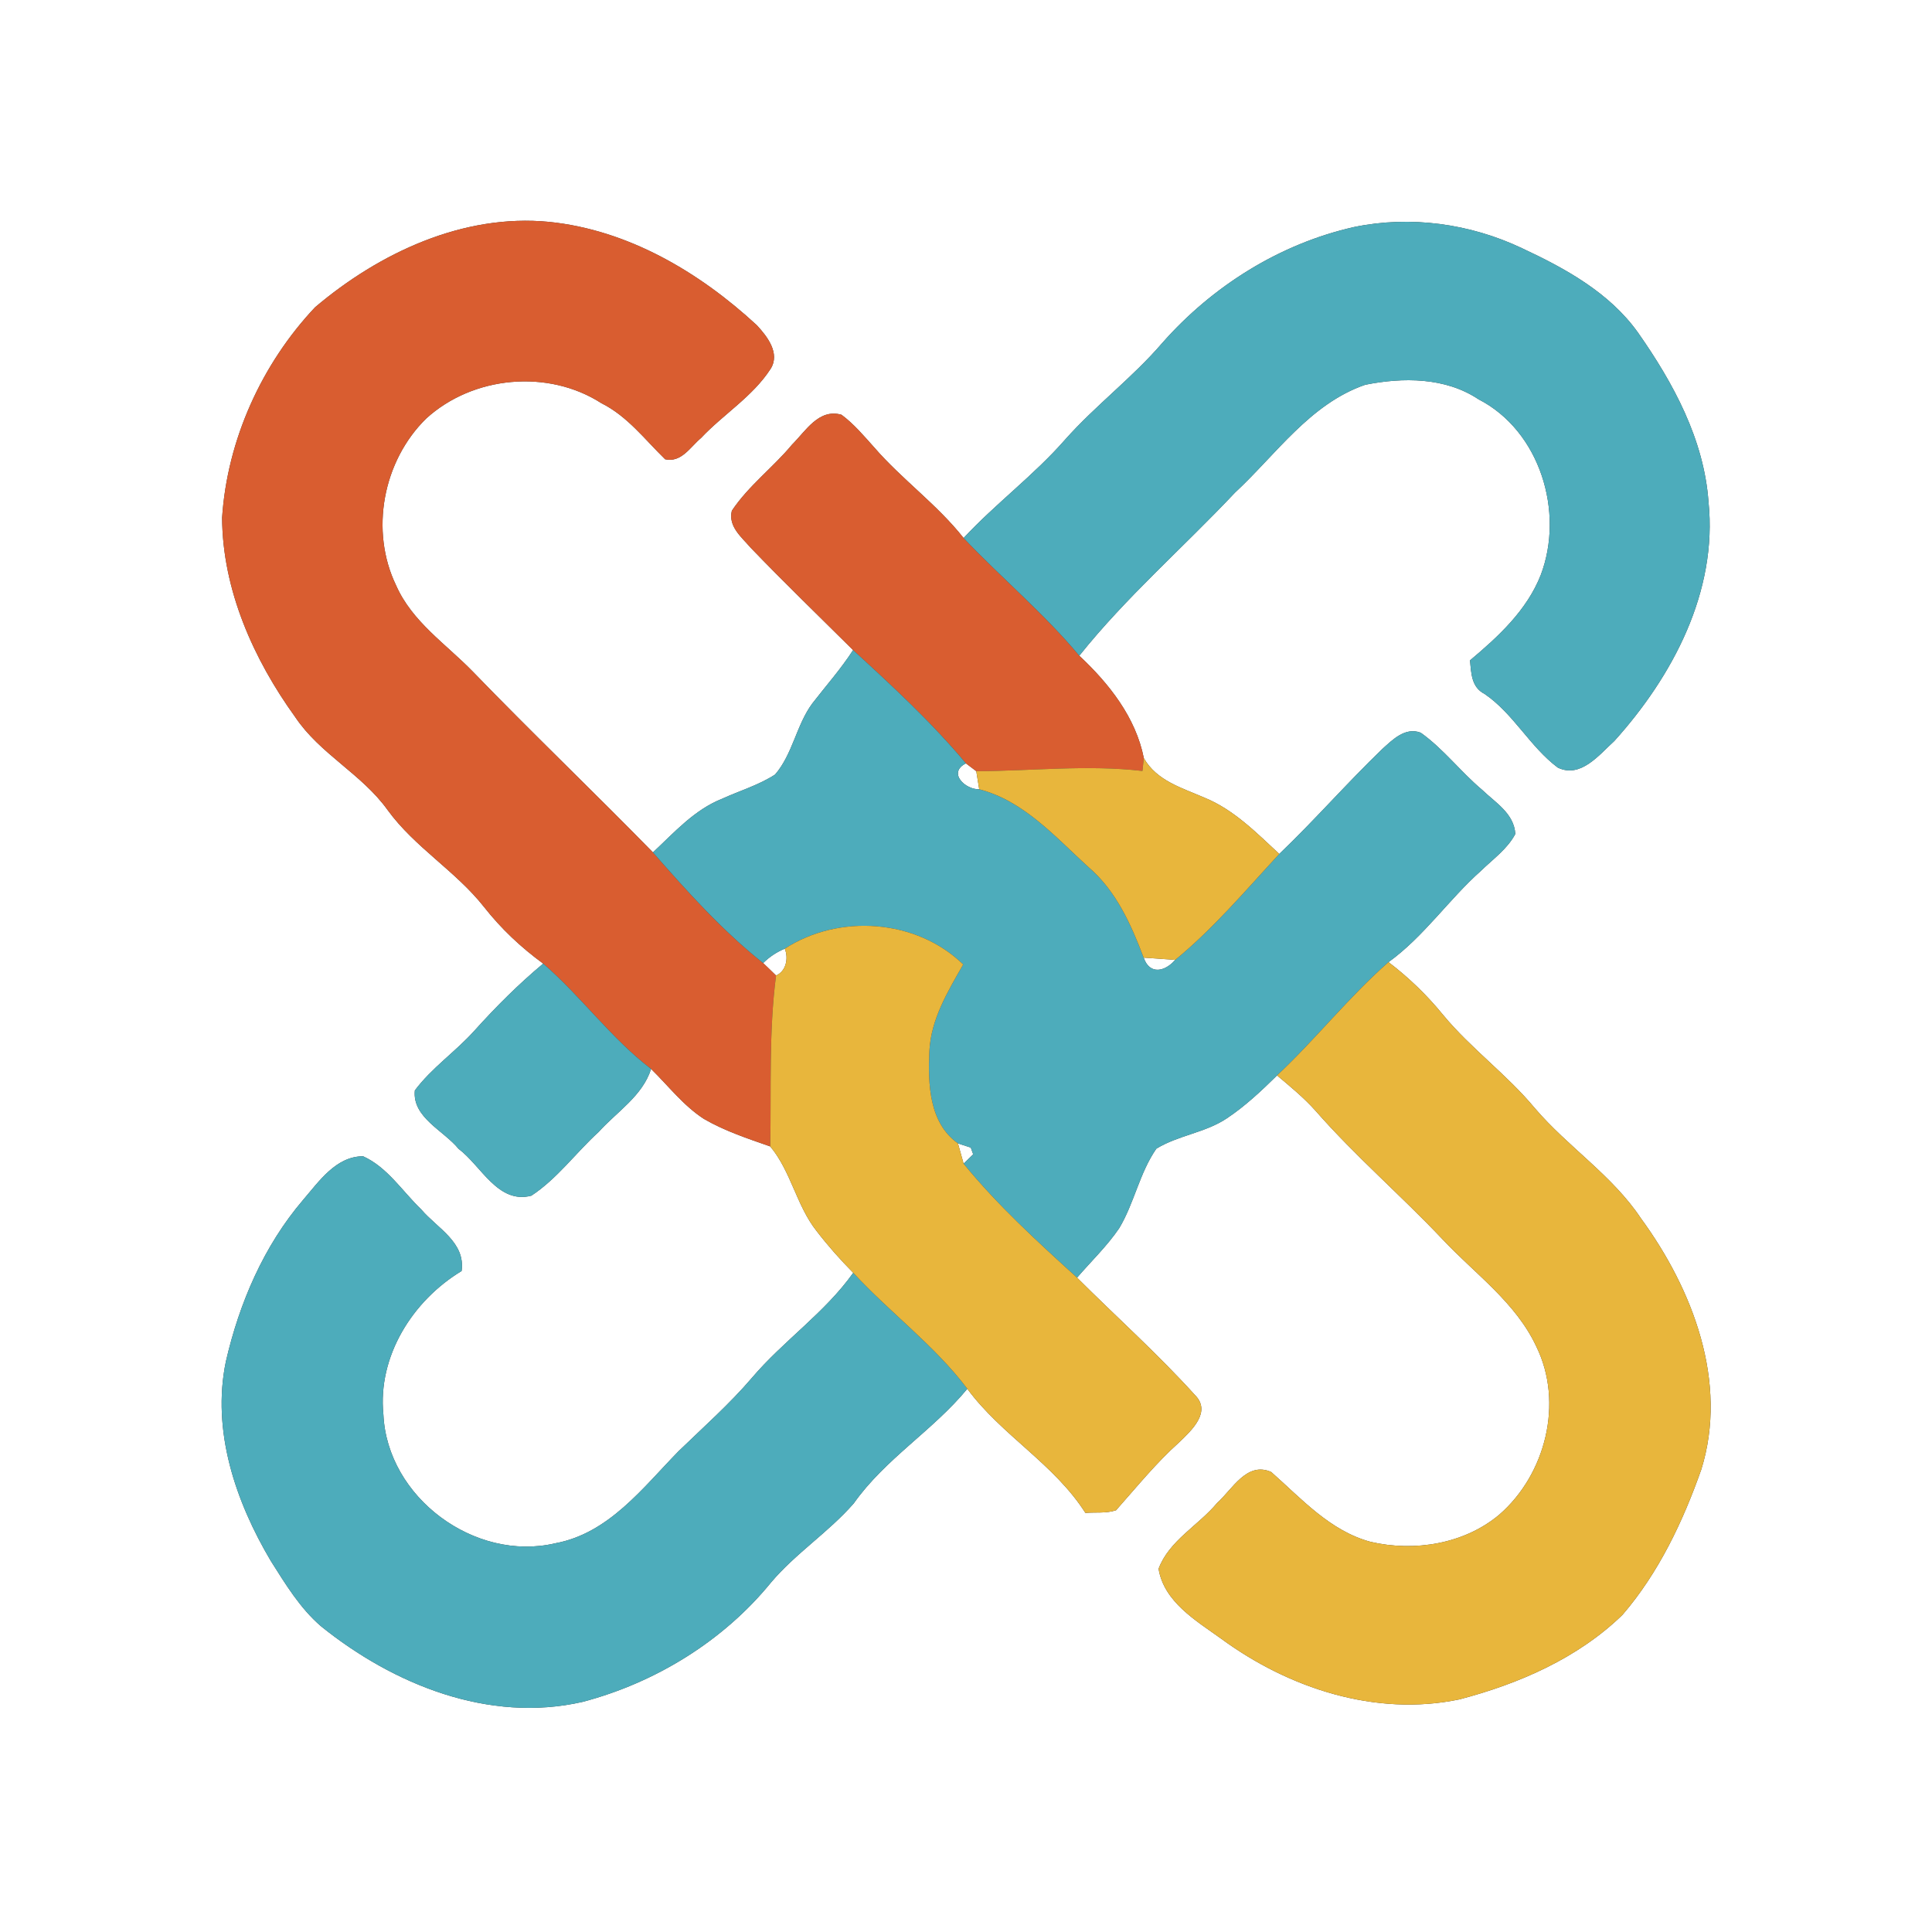 <?xml version="1.0" encoding="UTF-8" ?>
<!DOCTYPE svg PUBLIC "-//W3C//DTD SVG 1.1//EN" "http://www.w3.org/Graphics/SVG/1.1/DTD/svg11.dtd">
<svg width="250pt" height="250pt" viewBox="0 0 250 250" version="1.1" xmlns="http://www.w3.org/2000/svg">
<rect x="0" y="0" width="250" height="250" fill="#333333" stroke="none"/>
<g id="#ffffffff">
<path fill="#ffffff" opacity="1.00" d=" M 0.00 0.00 L 250.00 0.00 L 250.00 250.00 L 0.00 250.00 L 0.00 0.00 M 40.77 39.76 C 33.86 47.09 29.41 56.91 28.74 66.98 C 28.79 76.33 32.81 85.32 38.21 92.80 C 41.40 97.57 46.83 100.16 50.16 104.82 C 53.66 109.64 58.96 112.70 62.64 117.37 C 64.83 120.16 67.42 122.60 70.29 124.69 C 67.10 127.35 64.16 130.29 61.38 133.38 C 58.95 136.09 55.87 138.17 53.68 141.10 C 53.33 144.60 57.39 146.27 59.34 148.66 C 62.28 150.86 64.43 155.85 68.76 154.72 C 72.11 152.52 74.52 149.16 77.47 146.47 C 79.83 143.85 83.13 141.83 84.25 138.32 C 86.49 140.51 88.43 143.07 91.09 144.79 C 93.78 146.35 96.75 147.33 99.67 148.35 C 102.38 151.61 103.06 156.01 105.68 159.31 C 107.14 161.21 108.73 163.00 110.41 164.70 C 106.73 169.88 101.39 173.48 97.30 178.29 C 94.38 181.71 91.01 184.68 87.79 187.80 C 83.17 192.53 78.77 198.42 71.85 199.70 C 61.43 202.15 50.10 193.77 49.61 183.03 C 48.85 175.48 53.41 168.28 59.73 164.47 C 60.25 160.74 56.58 158.94 54.50 156.49 C 52.06 154.15 50.13 151.04 46.98 149.62 C 43.47 149.63 41.27 152.89 39.21 155.28 C 34.13 161.23 30.97 168.60 29.23 176.17 C 27.36 185.16 30.49 194.30 35.04 201.98 C 36.94 204.98 38.82 208.10 41.54 210.44 C 50.92 217.99 63.26 223.00 75.40 220.22 C 84.81 217.74 93.60 212.35 99.77 204.77 C 102.97 200.98 107.22 198.27 110.48 194.53 C 114.55 188.76 120.73 185.11 125.17 179.71 C 129.58 185.70 136.41 189.42 140.45 195.77 C 141.77 195.66 143.14 195.85 144.41 195.43 C 147.08 192.43 149.60 189.30 152.60 186.62 C 154.18 185.10 156.81 182.69 154.62 180.51 C 149.81 175.19 144.44 170.39 139.37 165.33 C 141.20 163.20 143.25 161.25 144.83 158.92 C 146.78 155.66 147.45 151.78 149.63 148.64 C 152.48 146.89 155.98 146.58 158.77 144.70 C 161.14 143.12 163.23 141.15 165.25 139.16 C 166.96 140.60 168.71 142.03 170.21 143.71 C 175.35 149.58 181.29 154.68 186.65 160.35 C 190.85 164.83 196.14 168.53 198.80 174.24 C 202.36 181.50 200.01 190.80 193.99 196.01 C 189.45 199.81 183.01 200.83 177.34 199.51 C 172.10 198.09 168.42 193.94 164.50 190.48 C 161.34 189.06 159.46 192.73 157.49 194.49 C 155.07 197.40 151.27 199.36 149.92 203.00 C 150.62 207.28 154.74 209.69 157.98 212.02 C 166.74 218.46 178.00 222.17 188.85 219.90 C 196.56 217.88 204.17 214.57 209.95 208.96 C 214.63 203.52 217.77 196.89 220.14 190.17 C 223.68 178.86 219.04 166.82 212.34 157.66 C 208.64 152.09 202.90 148.43 198.60 143.39 C 194.98 139.03 190.33 135.68 186.72 131.31 C 184.65 128.77 182.28 126.48 179.67 124.50 C 184.27 121.18 187.45 116.40 191.66 112.66 C 193.20 111.16 195.05 109.86 196.08 107.92 C 195.93 105.27 193.50 103.85 191.78 102.20 C 189.01 99.87 186.80 96.92 183.84 94.81 C 181.84 94.05 180.21 95.71 178.87 96.92 C 174.30 101.32 170.13 106.11 165.54 110.50 C 162.58 107.76 159.66 104.77 155.86 103.22 C 152.97 101.96 149.67 101.04 148.01 98.10 C 146.96 92.81 143.51 88.46 139.66 84.85 C 145.73 77.25 153.13 70.84 159.78 63.77 C 165.11 58.83 169.52 52.25 176.66 49.79 C 181.54 48.81 187.03 48.81 191.32 51.67 C 199.27 55.75 202.47 66.26 199.37 74.41 C 197.58 78.97 193.89 82.37 190.22 85.45 C 190.38 87.11 190.39 88.93 192.10 89.79 C 195.86 92.36 197.96 96.62 201.58 99.33 C 204.55 100.75 206.93 97.66 208.89 95.89 C 216.44 87.52 222.27 76.54 221.08 64.94 C 220.50 56.86 216.52 49.54 211.95 43.03 C 208.27 37.87 202.56 34.74 196.95 32.12 C 190.23 28.93 182.50 27.86 175.20 29.38 C 165.58 31.55 156.87 37.03 150.38 44.40 C 146.53 48.88 141.77 52.45 137.84 56.87 C 133.81 61.48 128.86 65.14 124.69 69.62 C 121.27 65.28 116.72 62.05 113.12 57.89 C 111.79 56.41 110.50 54.86 108.89 53.67 C 105.96 52.83 104.27 55.76 102.51 57.51 C 100.04 60.49 96.86 62.85 94.70 66.09 C 94.20 68.13 95.97 69.51 97.14 70.88 C 101.47 75.38 105.96 79.72 110.39 84.12 C 108.82 86.56 106.88 88.74 105.11 91.03 C 103.04 93.84 102.58 97.58 100.29 100.23 C 98.17 101.60 95.72 102.32 93.44 103.36 C 89.85 104.78 87.24 107.73 84.49 110.30 C 76.78 102.41 68.80 94.79 61.14 86.86 C 57.69 83.33 53.32 80.43 51.27 75.78 C 47.83 68.68 49.55 59.64 55.16 54.15 C 61.21 48.64 70.92 47.73 77.83 52.18 C 81.18 53.85 83.45 56.88 86.07 59.43 C 88.17 59.90 89.33 57.83 90.72 56.67 C 93.61 53.60 97.39 51.32 99.71 47.74 C 100.99 45.72 99.28 43.53 97.92 42.07 C 90.49 35.21 81.27 29.75 71.05 28.71 C 59.93 27.62 49.08 32.72 40.77 39.76 Z" />
<path fill="#ffffff" opacity="1.00" d=" M 126.71 102.13 C 124.89 102.19 122.59 99.98 124.99 98.78 C 125.33 99.04 126.00 99.54 126.33 99.79 C 126.43 100.38 126.62 101.54 126.71 102.13 Z" />
<path fill="#ffffff" opacity="1.00" d=" M 98.75 124.62 C 99.56 123.82 100.49 123.20 101.55 122.76 C 102.05 123.97 101.74 125.68 100.42 126.23 C 100.01 125.82 99.17 125.02 98.75 124.62 Z" />
<path fill="#ffffff" opacity="1.00" d=" M 147.99 123.92 C 149.35 124.01 150.71 124.10 152.07 124.21 C 150.77 125.71 148.78 126.21 147.99 123.92 Z" />
<path fill="#ffffff" opacity="1.00" d=" M 123.96 147.96 C 124.38 148.10 125.21 148.36 125.62 148.50 L 125.93 149.37 C 125.62 149.67 125.00 150.28 124.69 150.58 C 124.51 149.92 124.15 148.62 123.96 147.96 Z" />
</g>
<g id="#d95d30ff">
<path fill="#d95d30" opacity="1.00" d=" M 40.77 39.76 C 49.08 32.72 59.93 27.62 71.05 28.71 C 81.27 29.75 90.49 35.21 97.92 42.07 C 99.28 43.53 100.99 45.72 99.71 47.74 C 97.39 51.32 93.61 53.60 90.72 56.67 C 89.33 57.83 88.17 59.90 86.07 59.43 C 83.45 56.88 81.18 53.85 77.83 52.18 C 70.92 47.73 61.21 48.64 55.16 54.15 C 49.55 59.64 47.83 68.68 51.27 75.78 C 53.32 80.43 57.69 83.33 61.14 86.86 C 68.80 94.79 76.78 102.41 84.49 110.30 C 88.94 115.38 93.45 120.40 98.75 124.62 C 99.17 125.02 100.01 125.82 100.42 126.23 C 99.47 133.57 99.81 140.97 99.67 148.35 C 96.75 147.33 93.78 146.35 91.09 144.79 C 88.43 143.07 86.49 140.51 84.25 138.32 C 79.04 134.33 75.22 128.95 70.29 124.69 C 67.42 122.60 64.83 120.16 62.64 117.37 C 58.96 112.70 53.66 109.64 50.16 104.82 C 46.83 100.16 41.40 97.57 38.21 92.80 C 32.81 85.32 28.79 76.33 28.74 66.98 C 29.41 56.91 33.86 47.09 40.77 39.76 Z" />
<path fill="#d95d30" opacity="1.00" d=" M 102.51 57.51 C 104.27 55.76 105.96 52.83 108.89 53.67 C 110.50 54.86 111.79 56.41 113.12 57.89 C 116.72 62.05 121.27 65.28 124.69 69.62 C 129.58 74.79 135.09 79.36 139.66 84.85 C 143.51 88.46 146.96 92.81 148.01 98.10 C 147.97 98.52 147.88 99.35 147.83 99.76 C 140.66 98.93 133.50 99.77 126.33 99.79 C 126.00 99.54 125.33 99.04 124.99 98.78 C 120.56 93.47 115.48 88.78 110.39 84.12 C 105.96 79.72 101.47 75.38 97.14 70.88 C 95.97 69.51 94.20 68.13 94.70 66.09 C 96.86 62.85 100.04 60.49 102.51 57.51 Z" />
</g>
<g id="#4dacbbff">
<path fill="#4dacbb" opacity="1.00" d=" M 150.38 44.40 C 156.87 37.03 165.58 31.55 175.20 29.38 C 182.50 27.86 190.23 28.93 196.95 32.12 C 202.56 34.74 208.27 37.87 211.95 43.03 C 216.52 49.54 220.50 56.86 221.08 64.94 C 222.27 76.54 216.44 87.52 208.89 95.89 C 206.93 97.66 204.55 100.75 201.58 99.33 C 197.96 96.62 195.86 92.36 192.10 89.79 C 190.39 88.93 190.38 87.11 190.22 85.45 C 193.89 82.37 197.58 78.97 199.37 74.41 C 202.47 66.26 199.27 55.75 191.32 51.67 C 187.03 48.81 181.54 48.81 176.66 49.79 C 169.52 52.25 165.11 58.83 159.78 63.77 C 153.13 70.84 145.73 77.25 139.66 84.85 C 135.09 79.36 129.58 74.79 124.69 69.62 C 128.86 65.14 133.81 61.48 137.84 56.87 C 141.77 52.45 146.53 48.88 150.38 44.40 Z" />
<path fill="#4dacbb" opacity="1.00" d=" M 110.39 84.12 C 115.48 88.78 120.56 93.47 124.99 98.78 C 122.59 99.98 124.89 102.19 126.71 102.13 C 132.50 103.64 136.55 108.30 140.81 112.17 C 144.41 115.24 146.35 119.60 147.99 123.92 C 148.78 126.21 150.77 125.71 152.07 124.21 C 157.05 120.13 161.19 115.20 165.54 110.50 C 170.13 106.11 174.30 101.32 178.87 96.92 C 180.21 95.71 181.84 94.05 183.84 94.81 C 186.80 96.92 189.01 99.87 191.78 102.20 C 193.50 103.85 195.93 105.27 196.08 107.92 C 195.05 109.86 193.20 111.16 191.66 112.66 C 187.45 116.40 184.27 121.18 179.67 124.50 C 174.52 129.03 170.25 134.46 165.25 139.16 C 163.23 141.15 161.14 143.12 158.77 144.70 C 155.98 146.58 152.48 146.89 149.63 148.64 C 147.45 151.78 146.78 155.66 144.83 158.92 C 143.25 161.25 141.20 163.20 139.37 165.33 C 134.24 160.66 129.09 155.97 124.69 150.58 C 125.00 150.28 125.62 149.67 125.93 149.37 L 125.62 148.50 C 125.21 148.36 124.38 148.10 123.96 147.96 C 120.19 145.28 120.08 140.22 120.26 136.04 C 120.45 131.90 122.65 128.29 124.64 124.80 C 118.60 118.92 108.57 118.20 101.55 122.76 C 100.49 123.20 99.56 123.82 98.75 124.62 C 93.45 120.40 88.94 115.38 84.49 110.30 C 87.24 107.73 89.85 104.78 93.44 103.36 C 95.72 102.32 98.17 101.60 100.29 100.23 C 102.58 97.58 103.04 93.84 105.11 91.03 C 106.88 88.74 108.82 86.56 110.39 84.12 Z" />
<path fill="#4dacbb" opacity="1.00" d=" M 61.38 133.38 C 64.16 130.29 67.10 127.35 70.29 124.69 C 75.22 128.95 79.04 134.33 84.25 138.32 C 83.13 141.83 79.83 143.85 77.47 146.47 C 74.52 149.16 72.11 152.52 68.76 154.72 C 64.43 155.85 62.28 150.86 59.34 148.66 C 57.39 146.27 53.33 144.60 53.68 141.10 C 55.87 138.17 58.95 136.09 61.38 133.38 Z" />
<path fill="#4dacbb" opacity="1.00" d=" M 39.21 155.28 C 41.27 152.89 43.47 149.63 46.98 149.62 C 50.13 151.04 52.06 154.15 54.50 156.49 C 56.58 158.94 60.25 160.74 59.73 164.47 C 53.41 168.28 48.85 175.48 49.61 183.03 C 50.10 193.77 61.43 202.15 71.85 199.70 C 78.77 198.42 83.17 192.53 87.79 187.80 C 91.01 184.68 94.38 181.71 97.30 178.29 C 101.39 173.48 106.73 169.88 110.41 164.70 C 115.17 169.87 120.93 174.08 125.17 179.71 C 120.73 185.11 114.55 188.76 110.48 194.53 C 107.22 198.27 102.97 200.98 99.77 204.77 C 93.60 212.35 84.81 217.74 75.40 220.22 C 63.26 223.00 50.92 217.99 41.54 210.44 C 38.82 208.10 36.94 204.98 35.04 201.98 C 30.49 194.30 27.36 185.16 29.23 176.17 C 30.97 168.60 34.13 161.23 39.21 155.28 Z" />
</g>
<g id="#e8b63cff">
<path fill="#e8b63c" opacity="1.00" d=" M 148.01 98.10 C 149.67 101.04 152.97 101.96 155.86 103.22 C 159.66 104.77 162.58 107.76 165.54 110.50 C 161.19 115.20 157.05 120.13 152.07 124.21 C 150.71 124.10 149.35 124.01 147.99 123.92 C 146.35 119.60 144.41 115.24 140.81 112.17 C 136.55 108.30 132.50 103.64 126.71 102.13 C 126.62 101.54 126.43 100.38 126.33 99.79 C 133.50 99.77 140.66 98.93 147.83 99.76 C 147.88 99.35 147.97 98.52 148.01 98.10 Z" />
<path fill="#e8b63c" opacity="1.00" d=" M 101.55 122.76 C 108.57 118.20 118.60 118.92 124.64 124.80 C 122.65 128.29 120.45 131.90 120.26 136.04 C 120.08 140.22 120.19 145.28 123.96 147.96 C 124.15 148.62 124.51 149.92 124.69 150.58 C 129.09 155.97 134.24 160.66 139.37 165.33 C 144.44 170.39 149.81 175.19 154.62 180.51 C 156.81 182.69 154.18 185.10 152.60 186.62 C 149.60 189.30 147.08 192.43 144.41 195.43 C 143.14 195.85 141.77 195.66 140.45 195.77 C 136.41 189.42 129.58 185.70 125.17 179.71 C 120.93 174.08 115.17 169.87 110.41 164.70 C 108.73 163.00 107.14 161.21 105.68 159.31 C 103.06 156.01 102.38 151.61 99.67 148.35 C 99.81 140.97 99.47 133.57 100.42 126.23 C 101.74 125.68 102.05 123.97 101.55 122.76 Z" />
<path fill="#e8b63c" opacity="1.00" d=" M 165.25 139.16 C 170.25 134.46 174.52 129.03 179.67 124.50 C 182.28 126.48 184.65 128.77 186.72 131.31 C 190.33 135.68 194.98 139.03 198.60 143.39 C 202.90 148.43 208.64 152.09 212.34 157.66 C 219.04 166.82 223.68 178.86 220.14 190.17 C 217.77 196.89 214.63 203.52 209.95 208.96 C 204.17 214.57 196.56 217.88 188.85 219.90 C 178.00 222.17 166.74 218.46 157.98 212.02 C 154.74 209.69 150.62 207.28 149.92 203.00 C 151.27 199.36 155.07 197.40 157.49 194.49 C 159.46 192.73 161.34 189.06 164.50 190.48 C 168.42 193.94 172.10 198.09 177.34 199.51 C 183.01 200.83 189.45 199.81 193.99 196.01 C 200.01 190.80 202.36 181.50 198.80 174.24 C 196.14 168.53 190.85 164.83 186.65 160.35 C 181.29 154.68 175.35 149.58 170.21 143.71 C 168.71 142.03 166.96 140.60 165.25 139.16 Z" />
</g>
</svg>
